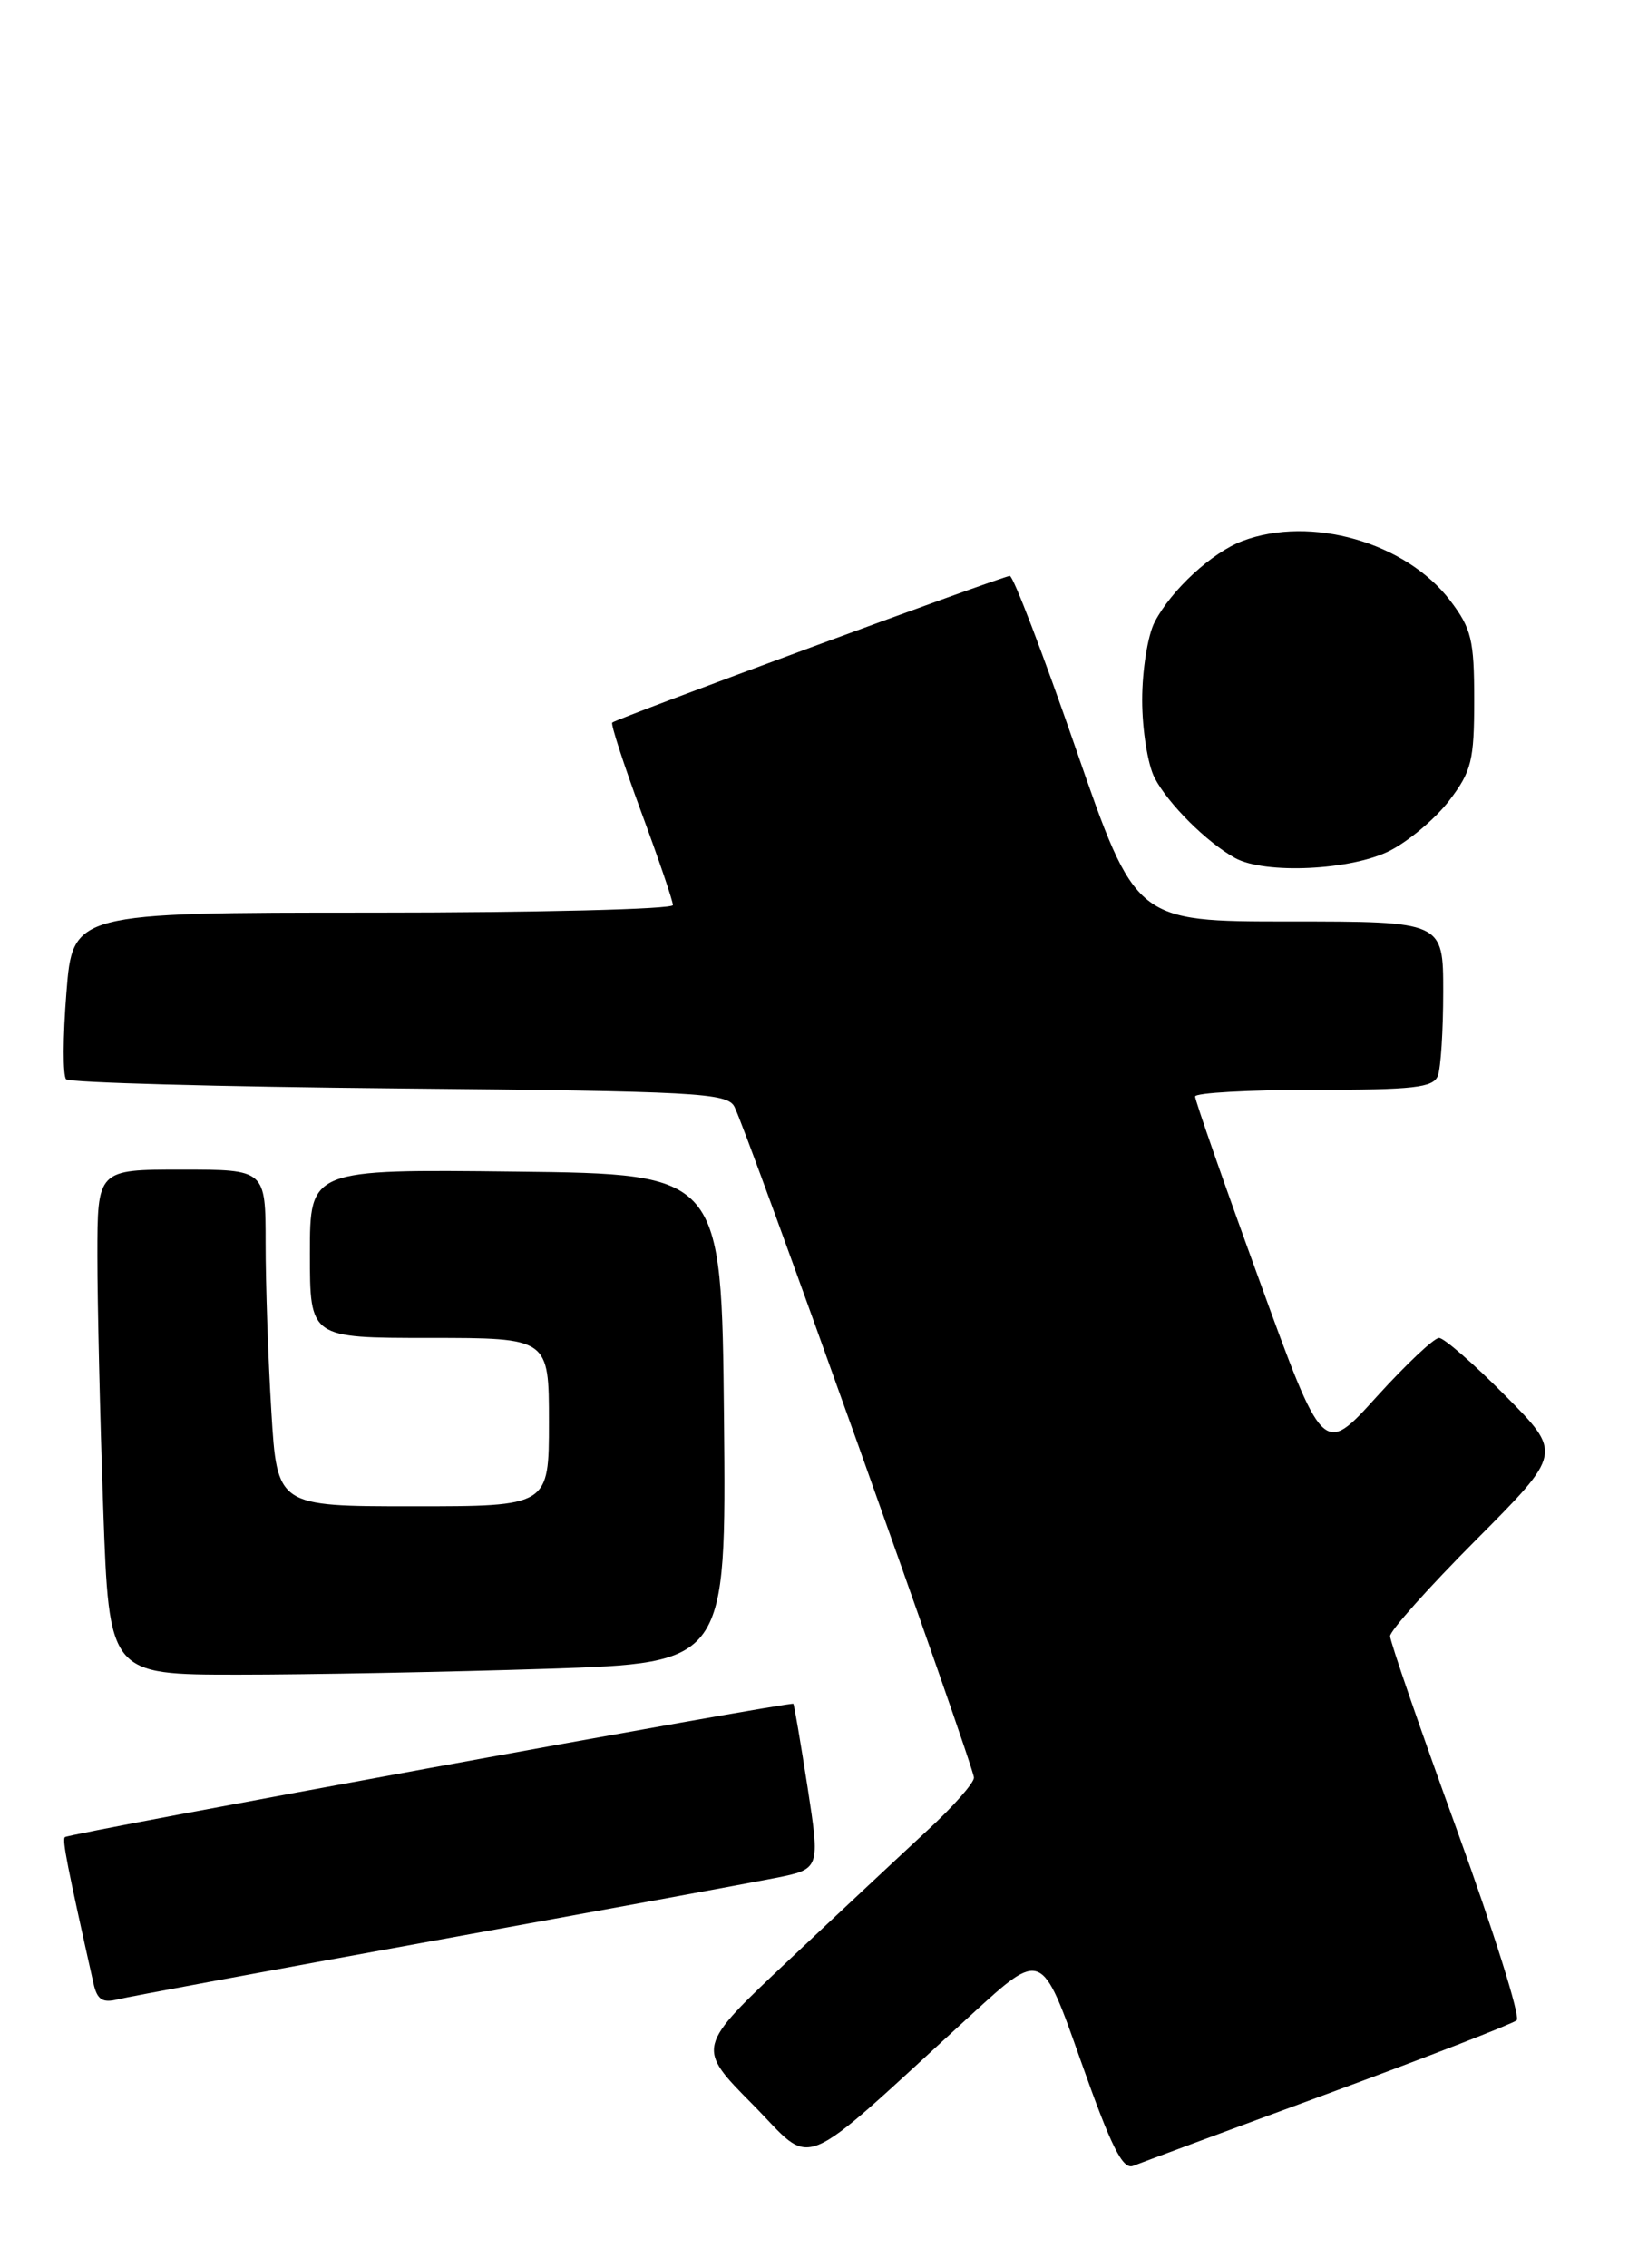 <?xml version="1.0" encoding="UTF-8" standalone="no"?>
<!DOCTYPE svg PUBLIC "-//W3C//DTD SVG 1.1//EN" "http://www.w3.org/Graphics/SVG/1.1/DTD/svg11.dtd" >
<svg xmlns="http://www.w3.org/2000/svg" xmlns:xlink="http://www.w3.org/1999/xlink" version="1.1" viewBox="0 0 185 256">
 <g >
 <path fill="currentColor"
d=" M 150.00 236.28 C 161.28 232.12 170.86 228.40 171.30 228.01 C 171.74 227.62 168.70 217.96 164.55 206.53 C 160.40 195.11 157.00 185.26 157.00 184.65 C 157.00 184.04 161.38 179.14 166.73 173.77 C 176.45 164.01 176.45 164.01 170.01 157.51 C 166.46 153.93 163.09 151.00 162.53 151.00 C 161.96 151.00 158.79 153.99 155.47 157.65 C 149.44 164.31 149.44 164.31 142.20 144.40 C 138.21 133.46 134.97 124.16 134.98 123.75 C 134.99 123.34 141.03 123.00 148.39 123.00 C 159.68 123.00 161.88 122.75 162.39 121.42 C 162.73 120.55 163.00 116.27 163.00 111.92 C 163.00 104.00 163.00 104.00 145.63 104.00 C 128.26 104.00 128.26 104.00 121.51 84.50 C 117.80 73.78 114.44 65.00 114.05 65.00 C 113.26 65.00 69.72 81.06 69.15 81.55 C 68.96 81.72 70.43 86.23 72.40 91.58 C 74.38 96.93 76.00 101.68 76.00 102.15 C 76.00 102.62 60.75 103.00 42.11 103.00 C 8.21 103.00 8.21 103.00 7.50 112.06 C 7.10 117.04 7.09 121.42 7.47 121.81 C 7.85 122.19 24.78 122.65 45.10 122.84 C 78.62 123.16 82.11 123.34 82.94 124.89 C 84.30 127.43 110.00 199.36 110.00 200.63 C 110.00 201.23 107.64 203.91 104.75 206.57 C 101.86 209.24 94.80 215.84 89.06 221.25 C 78.63 231.07 78.63 231.07 84.99 237.49 C 92.15 244.72 89.59 245.77 109.79 227.30 C 117.66 220.10 117.66 220.10 122.06 232.57 C 125.51 242.33 126.80 244.90 127.98 244.44 C 128.82 244.11 138.72 240.43 150.00 236.28 Z  M 49.00 219.03 C 67.43 215.69 84.78 212.50 87.56 211.95 C 92.63 210.94 92.63 210.94 91.21 201.72 C 90.42 196.65 89.70 192.41 89.60 192.29 C 89.34 191.99 7.75 206.91 7.33 207.34 C 7.01 207.66 7.56 210.46 10.56 223.85 C 10.97 225.68 11.57 226.08 13.29 225.65 C 14.51 225.35 30.57 222.37 49.00 219.03 Z  M 61.77 188.34 C 82.03 187.68 82.03 187.68 81.77 160.09 C 81.50 132.50 81.50 132.50 58.25 132.23 C 35.00 131.96 35.00 131.96 35.00 141.48 C 35.00 151.00 35.00 151.00 48.50 151.00 C 62.00 151.00 62.00 151.00 62.00 160.50 C 62.00 170.00 62.00 170.00 46.65 170.00 C 31.30 170.00 31.30 170.00 30.65 159.34 C 30.29 153.48 30.00 144.93 30.00 140.34 C 30.00 132.00 30.00 132.00 20.50 132.00 C 11.00 132.00 11.00 132.00 11.00 141.75 C 11.00 147.11 11.30 159.94 11.66 170.25 C 12.32 189.00 12.32 189.00 26.91 189.00 C 34.93 189.00 50.62 188.70 61.77 188.34 Z  M 156.98 96.01 C 159.13 94.91 162.15 92.36 163.69 90.34 C 166.20 87.04 166.50 85.85 166.50 79.00 C 166.50 72.21 166.19 70.94 163.78 67.77 C 158.77 61.21 148.05 58.14 140.32 61.06 C 136.87 62.37 132.30 66.57 130.41 70.20 C 129.63 71.69 129.00 75.65 129.00 79.00 C 129.00 82.35 129.63 86.31 130.41 87.80 C 131.94 90.73 136.31 95.08 139.50 96.84 C 142.87 98.69 152.63 98.23 156.98 96.01 Z "/>
</g>
</svg>